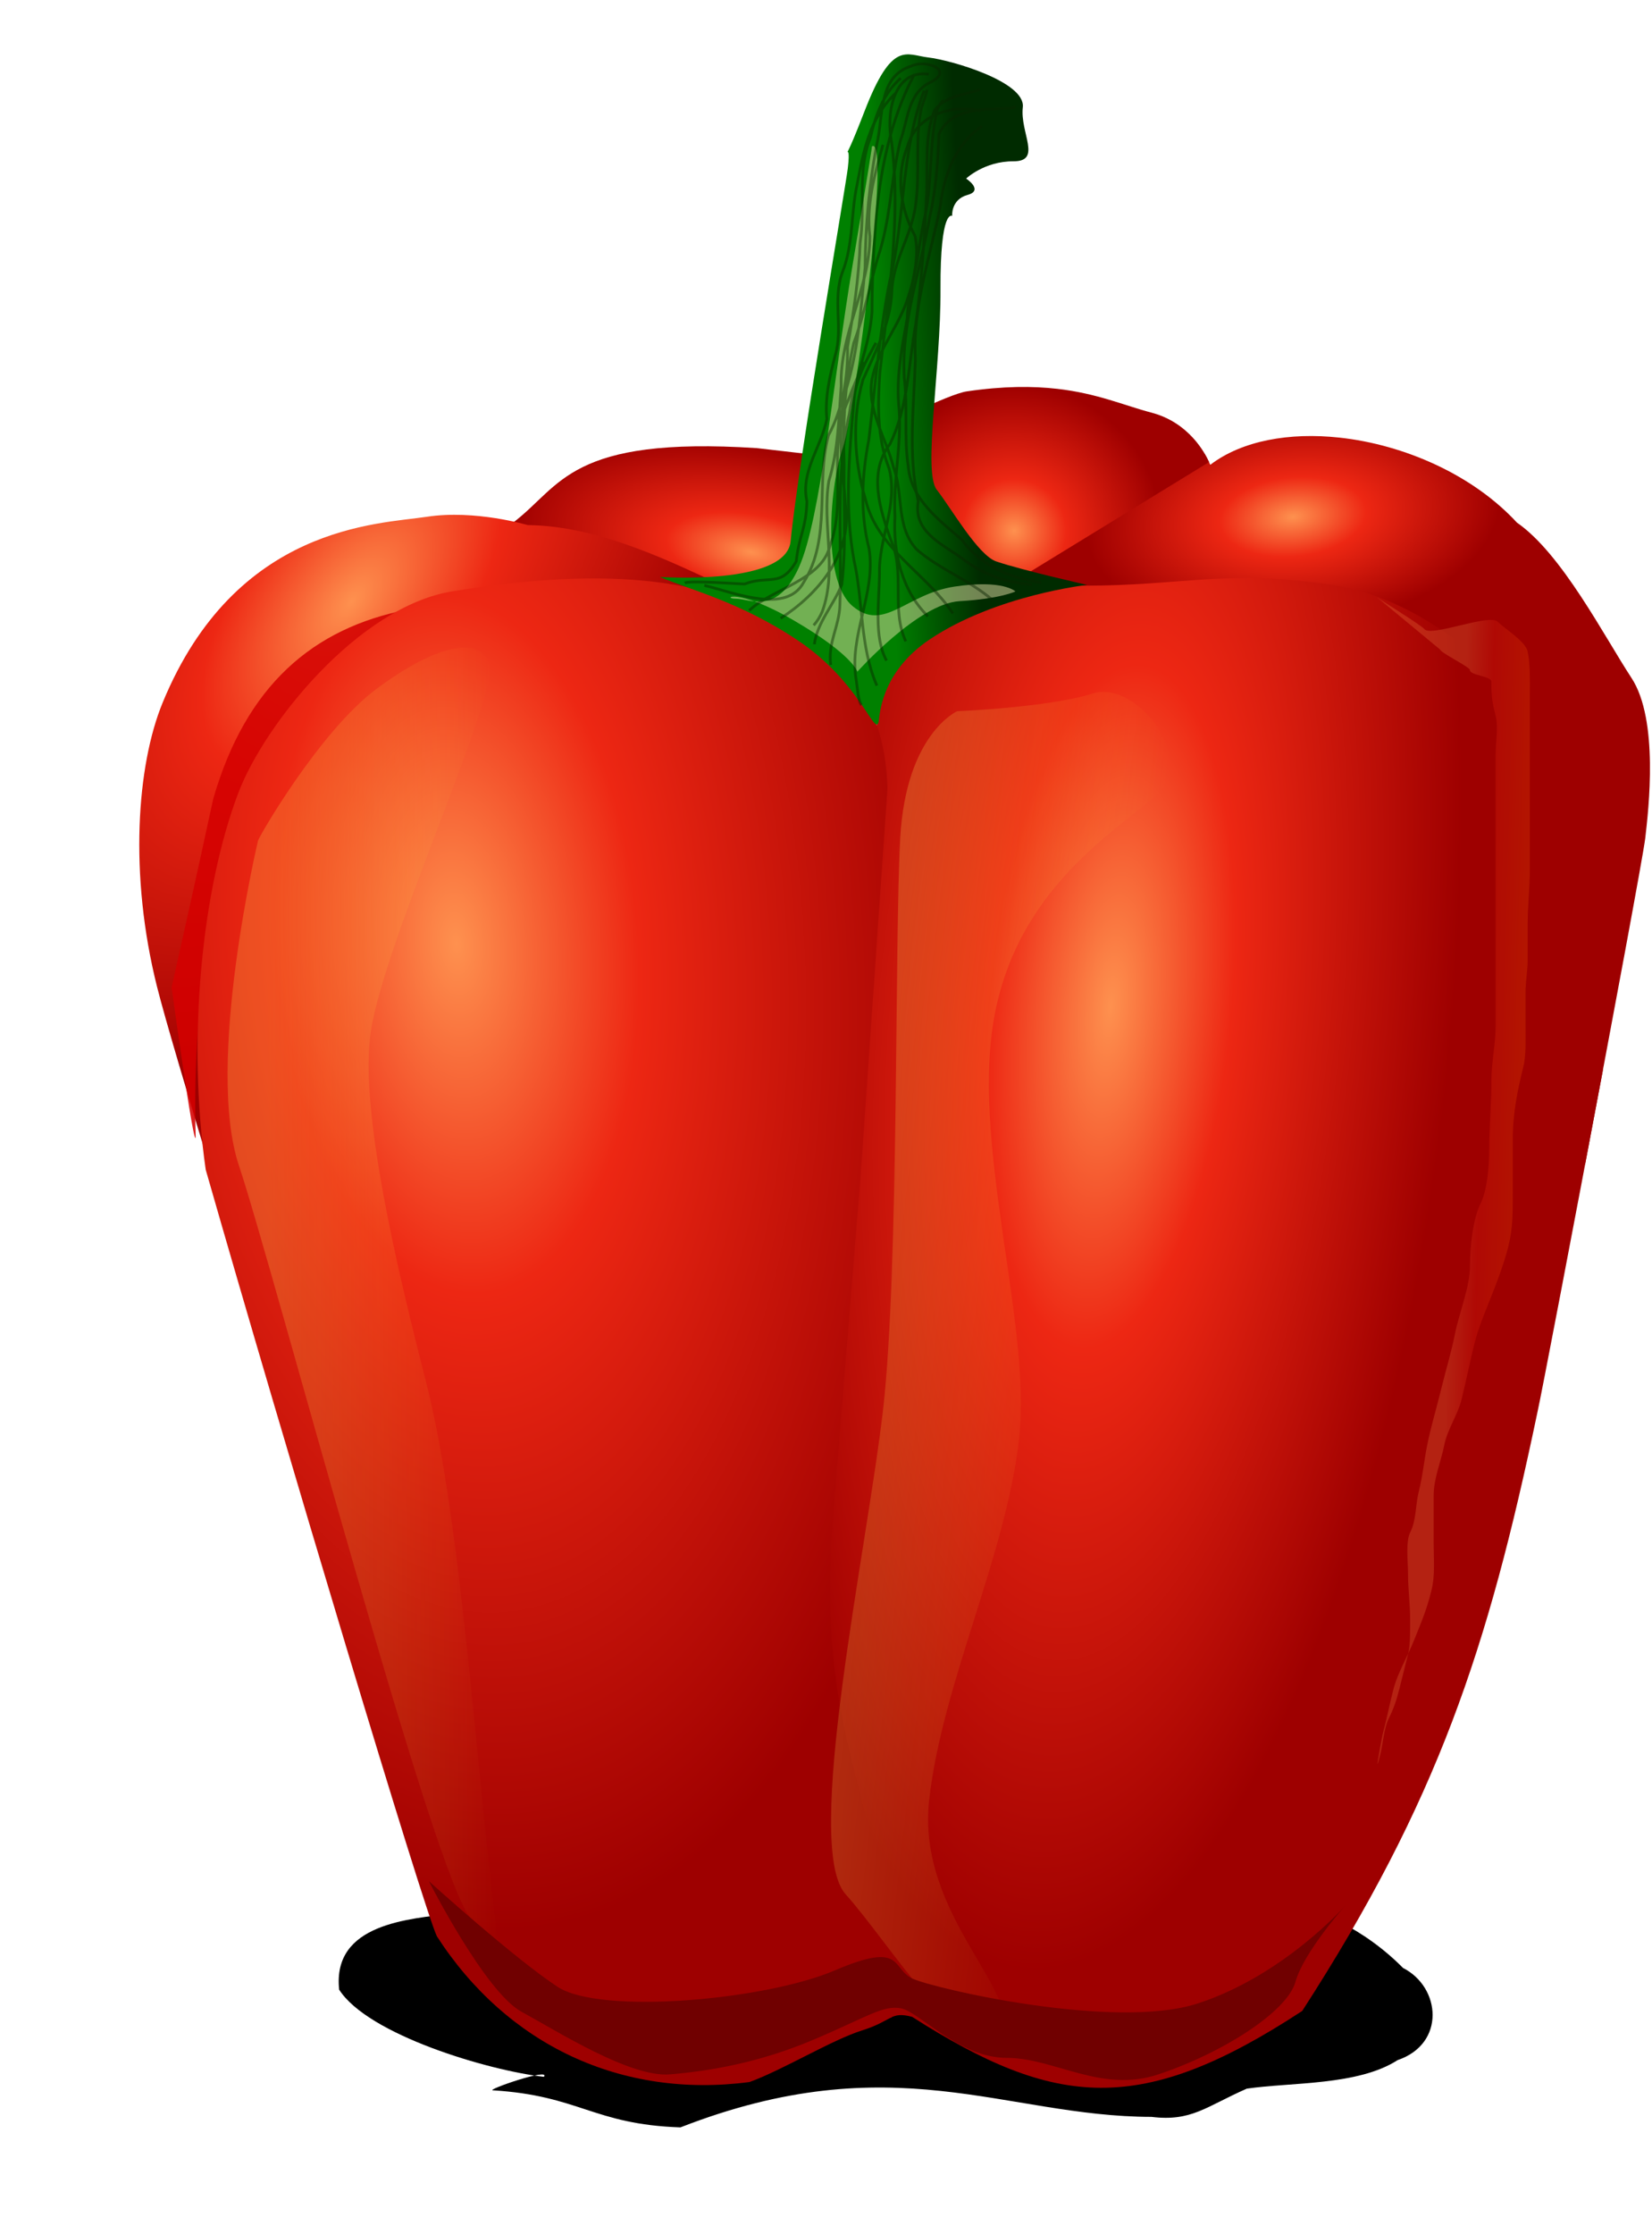 <?xml version="1.0" encoding="UTF-8" standalone="no"?>
<svg
   xmlns:dc="http://purl.org/dc/elements/1.1/"
   xmlns:cc="http://creativecommons.org/ns#"
   xmlns:rdf="http://www.w3.org/1999/02/22-rdf-syntax-ns#"
   xmlns:svg="http://www.w3.org/2000/svg"
   xmlns="http://www.w3.org/2000/svg"
   xmlns:xlink="http://www.w3.org/1999/xlink"
   xmlns:sodipodi="http://sodipodi.sourceforge.net/DTD/sodipodi-0.dtd"
   xmlns:inkscape="http://www.inkscape.org/namespaces/inkscape"
   width="80.454mm"
   height="108.774mm"
   viewBox="0 0 80.454 108.774"
   version="1.1"
   id="svg2402"
   inkscape:version="1.0.2-2 (e86c870879, 2021-01-15)"
   sodipodi:docname="bell_pepper.svg">
  <defs
     id="defs2396">
    <filter
       id="fh"
       x="-0.055"
       y="-0.282"
       width="1.109"
       height="1.563">
      <feGaussianBlur
         stdDeviation="5.425"
         id="feGaussianBlur177" />
    </filter>
    <radialGradient
       id="bl"
       cx="39.704"
       cy="284.14"
       r="73.75"
       gradientTransform="matrix(0.047,-0.258,0.586,0.106,-16.256,120.67)"
       gradientUnits="userSpaceOnUse"
       xlink:href="#m" />
    <linearGradient
       id="m">
      <stop
         stop-color="#fe914f"
         offset="0"
         id="stop387" />
      <stop
         stop-color="#ed2713"
         offset=".355"
         id="stop389" />
      <stop
         stop-color="#9e0000"
         offset="1"
         id="stop391" />
    </linearGradient>
    <linearGradient
       id="dl"
       x1="76.696"
       x2="144.32"
       y1="277.98"
       y2="263.14"
       gradientUnits="userSpaceOnUse"
       xlink:href="#ac" />
    <linearGradient
       id="ac">
      <stop
         stop-color="#fff"
         offset="0"
         id="stop382" />
      <stop
         stop-color="#fff"
         stop-opacity="0"
         offset="1"
         id="stop384" />
    </linearGradient>
    <filter
       id="aj">
      <feGaussianBlur
         stdDeviation="2.814"
         id="feGaussianBlur86" />
    </filter>
    <linearGradient
       id="dk"
       x1="178.96"
       x2="219.37"
       y1="276.34"
       y2="275.51"
       gradientUnits="userSpaceOnUse"
       xlink:href="#ac" />
    <filter
       id="filter2294">
      <feGaussianBlur
         stdDeviation="2.814"
         id="feGaussianBlur2292" />
    </filter>
    <radialGradient
       id="bm"
       cx="130.99"
       cy="225.12"
       r="73.75"
       gradientTransform="matrix(0.508,-0.05,0.027,0.275,177.98,78.775)"
       gradientUnits="userSpaceOnUse"
       xlink:href="#m" />
    <radialGradient
       id="bn"
       cx="-11.988"
       cy="237.11"
       r="73.75"
       gradientTransform="matrix(-0.839,-0.076,0.214,-2.376,156.66,785.55)"
       gradientUnits="userSpaceOnUse"
       xlink:href="#m" />
    <radialGradient
       id="bo"
       cx="101.54"
       cy="272.68"
       r="73.75"
       gradientTransform="matrix(0.593,0.436,-0.859,1.116,253.54,-199.02)"
       gradientUnits="userSpaceOnUse"
       xlink:href="#m" />
    <radialGradient
       id="bp"
       cx="-22.376"
       cy="282.62"
       r="73.75"
       gradientTransform="matrix(0.087,-0.349,0.353,0.088,102.12,104)"
       gradientUnits="userSpaceOnUse"
       xlink:href="#m" />
    <filter
       id="fj"
       x="-0.147"
       y="-0.063"
       width="1.293"
       height="1.127">
      <feGaussianBlur
         stdDeviation="3.033"
         id="feGaussianBlur183" />
    </filter>
    <radialGradient
       id="bq"
       cx="88.696"
       cy="248.96"
       r="73.75"
       gradientTransform="matrix(-1.26,0.087,-0.168,-2.431,252.16,809.17)"
       gradientUnits="userSpaceOnUse"
       xlink:href="#m" />
    <linearGradient
       id="dh"
       x1="176.29"
       x2="192.2"
       y1="118.75"
       y2="117.87"
       gradientUnits="userSpaceOnUse">
      <stop
         stop-color="#008000"
         offset="0"
         id="stop377" />
      <stop
         stop-color="#002b00"
         offset="1"
         id="stop379" />
    </linearGradient>
    <linearGradient
       id="dj"
       x1="177.31"
       x2="214.46"
       gradientUnits="userSpaceOnUse"
       xlink:href="#ah" />
    <linearGradient
       id="ah">
      <stop
         stop-color="#fd5"
         offset="0"
         id="stop394" />
      <stop
         stop-color="#ffd42a"
         stop-opacity="0"
         offset="1"
         id="stop396" />
    </linearGradient>
    <filter
       id="u"
       x="-0.323"
       y="-0.049"
       width="1.646"
       height="1.097">
      <feGaussianBlur
         stdDeviation="6.001"
         id="feGaussianBlur186" />
    </filter>
    <linearGradient
       id="di"
       x1="68.003"
       x2="110.02"
       y1="277.24"
       y2="272.26"
       gradientUnits="userSpaceOnUse"
       xlink:href="#ah" />
    <filter
       id="filter2361"
       x="-0.323"
       y="-0.049"
       width="1.646"
       height="1.097">
      <feGaussianBlur
         stdDeviation="6.001"
         id="feGaussianBlur2359" />
    </filter>
    <filter
       id="fi"
       x="-0.104"
       y="-0.056"
       width="1.208"
       height="1.113">
      <feGaussianBlur
         stdDeviation="2.691"
         id="feGaussianBlur180" />
    </filter>
    <filter
       id="fg"
       x="-0.037"
       y="-0.178"
       width="1.074"
       height="1.357">
      <feGaussianBlur
         stdDeviation="3.094"
         id="feGaussianBlur174" />
    </filter>
    <filter
       id="r" />
    <linearGradient
       id="dg"
       x1="279.66"
       x2="293.65"
       y1="247.96"
       y2="248.35"
       gradientUnits="userSpaceOnUse">
      <stop
         stop-color="#fe914f"
         offset="0"
         id="stop370" />
      <stop
         stop-color="#ed2713"
         offset=".355"
         id="stop372" />
      <stop
         stop-color="#f60"
         offset="1"
         id="stop374" />
    </linearGradient>
    <filter
       id="filter2374"
       x="-0.323"
       y="-0.049"
       width="1.646"
       height="1.097">
      <feGaussianBlur
         stdDeviation="6.001"
         id="feGaussianBlur2372" />
    </filter>
  </defs>
  <sodipodi:namedview
     id="base"
     pagecolor="#ffffff"
     bordercolor="#666666"
     borderopacity="1.0"
     inkscape:pageopacity="0.0"
     inkscape:pageshadow="2"
     inkscape:zoom="0.35"
     inkscape:cx="383.46753"
     inkscape:cy="538.7232"
     inkscape:document-units="mm"
     inkscape:current-layer="layer1"
     inkscape:document-rotation="0"
     showgrid="false"
     inkscape:window-width="1267"
     inkscape:window-height="1040"
     inkscape:window-x="234"
     inkscape:window-y="0"
     inkscape:window-maximized="0" />
  <g
     inkscape:label="Layer 1"
     inkscape:groupmode="layer"
     id="layer1"
     transform="translate(-4.374,-5.629)">
    <g
       transform="matrix(0.268,0,0,0.268,0.183,-5.153)"
       id="g1409">
      <path
         transform="matrix(1.004,0.024,-0.117,1.117,27.563,-48.831)"
         d="m 134.88,414.63 c -10.211,-0.823 -32.554,-6.138 -38.608,-13.348 -2.56,-10.814 11.567,-11.738 18.904,-12.793 9.133,-1.276 17.85,-4.743 27.197,-4.193 18.056,-0.004 36.135,0.424 54.143,-1.256 21.683,-0.859 43.414,-0.784 65.098,-0.317 9.58,1.173 18.813,4.885 26.328,10.914 7.181,2.962 9.161,12.12 0.765,14.969 -6.693,4.301 -18.684,3.982 -26.693,5.215 -7.082,3.091 -9.339,5.582 -16.671,4.951 -26.548,0.527 -47.993,-10.75 -84.858,3.532 -15.811,-0.15 -18.811,-4.766 -34.584,-5.289 -1.178,-0.055 10.121,-3.961 8.98,-2.385 z"
         fill-rule="evenodd"
         filter="url(#fh)"
         id="path1375" />
      <path
         d="m 168.73,123.06 c -0.12,0.072 -0.509,0.319 -0.509,0.319 l -15.057,-1.733 c -34.016,-2.198 -35.518,6.861 -44.171,13.443 l 41.388,13.194 24.351,-3.583 -6.002,-21.641 z"
         fill="url(#bl)"
         fill-rule="evenodd"
         id="path1377"
         style="fill:url(#bl)" />
      <path
         transform="matrix(0.993,0.114,-0.114,0.993,28.359,-18.14)"
         d="m 100.88,170.07 c 0,0 -20.993,3.499 -22.742,13.995 -1.749,10.496 -6.998,54.232 -5.831,64.145 1.166,9.913 3.499,20.41 6.998,35.572 3.499,15.162 4.665,13.412 9.33,30.906 4.665,17.494 6.998,15.162 13.995,29.157 6.997,13.995 19.827,53.066 22.742,56.564 2.915,3.498 12.246,15.162 19.244,13.995 6.998,-1.167 23.326,6.415 14.578,-4.665 -8.748,-11.08 -5.831,-12.829 -16.328,-32.656 -10.497,-19.827 -3.499,-5.248 -13.995,-23.326 -10.496,-18.078 -12.829,-13.995 -9.913,-25.075 2.916,-11.08 8.747,1.166 -2.333,-17.494 -11.08,-18.66 -22.159,-16.328 -9.913,-26.241 12.246,-9.913 26.824,-15.162 20.993,-30.906 -5.831,-15.744 -6.415,-36.155 -9.913,-46.068 -3.499,-9.913 -24.492,-2.916 -25.658,-8.747 -1.166,-5.831 -12.246,-2.916 7.581,-6.998 19.827,-4.082 24.492,-1.749 25.075,-11.08 0.583,-9.331 -8.747,-15.162 -11.08,-15.162 -2.333,0 -11.663,4.082 -12.829,4.082 z"
         fill="url(#dl)"
         fill-rule="evenodd"
         filter="url(#aj)"
         opacity="0.385"
         id="path1379"
         style="fill:url(#dl)" />
      <path
         transform="matrix(0.993,0.114,-0.114,0.993,28.359,-18.14)"
         d="m 188.94,158.41 c -2.333,0.583 -15.745,11.08 -14.578,19.244 1.167,8.164 -1.166,20.41 -1.749,24.492 -0.583,4.082 -0.583,6.415 0,12.246 0.583,5.832 2.916,8.747 1.166,16.328 -1.749,7.581 -1.749,11.08 -1.166,17.494 0.583,6.414 1.749,9.913 1.749,19.244 0,9.331 5.248,18.077 5.248,18.077 0,0 -5.248,2.333 -4.665,8.164 0.583,5.831 1.749,12.246 2.333,16.328 0.583,4.082 5.248,18.66 6.998,26.241 1.75,7.581 4.082,11.663 5.831,23.909 1.749,12.246 5.248,21.576 5.248,27.991 0,6.415 -5.831,11.663 0.583,12.829 6.415,1.166 9.913,1.166 14.578,3.499 4.665,2.333 12.246,10.496 17.494,7.581 5.248,-2.915 14.578,-0.583 6.998,-8.164 -7.58,-7.581 -7.581,-8.747 -7.581,-24.492 0,-15.745 1.166,-9.33 -4.665,-28.574 -5.831,-19.244 -9.33,-25.075 -7.581,-30.323 1.749,-5.248 7.581,-7.581 -0.583,-16.328 -8.164,-8.747 -22.159,-13.995 -18.66,-20.993 3.499,-6.998 8.164,-12.246 8.747,-15.745 0.583,-3.499 -13.995,-28.574 -13.995,-28.574 0,0 0.583,-14.578 0.583,-20.993 0,-6.415 -5.831,-17.494 -2.916,-22.742 2.916,-5.248 15.162,-25.075 15.162,-25.075 l 27.991,-15.162 -33.822,-1.749 -8.747,5.248 z"
         fill="url(#dk)"
         fill-rule="evenodd"
         filter="url(#aj)"
         opacity="0.385"
         id="path1381"
         style="fill:url(#dk)" />
      <path
         d="m 259.07,119.74 c -9.103,-0.996 -17.742,0.538 -23.5,4.939 0,0 -0.368,-0.88 -1.082,-2.075 -4.736,1.946 -29.878,12.605 -34.216,19.823 -4.933,8.206 16.773,8.745 16.773,8.745 l 53.553,6.164 23.952,27.482 9.105,67.106 c 5.147,-27.155 10.633,-56.572 10.964,-59.449 0.6,-5.214 2.488,-21.452 -2.505,-29.071 -4.993,-7.619 -12.659,-22.587 -20.816,-28.222 -8.055,-8.735 -20.523,-14.162 -32.227,-15.443 z"
         fill="url(#bm)"
         fill-rule="evenodd"
         id="path1383"
         style="fill:url(#bm)" />
      <path
         d="m 253.73,145.96 c -16.41,-1.91 -23.86,0.635 -40.845,0.677 -18.118,0.045 -26.607,4.389 -33.763,11.024 -7.156,6.635 -4.002,11.807 -4.002,11.807 l -0.441,8.474 -3.142,50.252 c 0,0 -4.132,73.024 -6.636,85.521 -2.504,12.497 -1.558,27.52 -0.525,32.434 0.997,4.744 12.249,56.947 13.054,60.672 1.072,-0.52 1.982,-0.691 3.952,-0.174 26.112,16.667 41.663,18.075 70.895,-1.067 24.606,-38.11 33.719,-65.668 42.696,-108.54 0.675,-2.944 6.664,-34.301 11.91,-62.202 0.614,-13.365 1.072,-25.177 0.985,-29.33 -0.246,-11.748 -6.243,-33.728 -13.241,-37.73 -6.998,-4.002 -18.623,-18.66 -37.49,-21.365 -1.179,-0.169 -2.314,-0.328 -3.408,-0.455 z"
         fill="url(#bn)"
         fill-rule="evenodd"
         id="path1385"
         style="fill:url(#bn)" />
      <path
         d="m 111.54,135.63 c 0,0 -9.576,-2.853 -18.329,-1.512 -8.753,1.34 -34.728,1.459 -48.025,33.792 -4.694,11.414 -6.111,31.228 -1.027,51.533 1.453,5.804 5.708,20.137 11.163,37.994 l 14.245,-2.796 4.125,-79.298 43.156,-19.757 30.439,-8.796 c -8.773,-4.006 -22.436,-11.041 -35.746,-11.161 z"
         fill="url(#bo)"
         fill-rule="evenodd"
         id="path1387"
         style="fill:url(#bo)" />
      <path
         d="m 207.72,110.87 c -4.4,-0.5 -9.694,-0.518 -16.411,0.47 -3.264,0.48 -15.412,6.447 -17.996,8.498 -2.584,2.05 -5.094,3.534 -5.094,3.534 l -0.466,-0.054 17.776,31.395 49.819,-30.535 c -0.728,-1.625 -3.659,-7.192 -10.449,-8.973 -4.986,-1.308 -9.846,-3.504 -17.179,-4.337 z"
         fill="url(#bp)"
         fill-rule="evenodd"
         id="path1389"
         style="fill:url(#bp)" />
      <path
         transform="matrix(0.805,0.133,-0.149,1.023,47.419,-19.318)"
         d="m 44.61,194.31 c -1.106,13.269 -3.123,33.847 -3.123,33.847 0,0 10.123,27.534 10.123,25.322 -10.058,-45.46 1.677,-79.576 34.085,-96.217 0,0 3.419,-3.576 -4.321,-1.364 -20.297,5.922 -33.205,17.826 -36.764,38.411 z"
         fill="#d40000"
         fill-rule="evenodd"
         filter="url(#fj)"
         opacity="0.935"
         id="path1391" />
      <path
         d="m 132.9,145.76 c -11.137,-1.095 -23.145,-0.031 -35.073,1.908 -17.047,2.771 -34.147,24.141 -38.879,36.607 -6.736,17.748 -9.29,44.983 -5.93,68.458 14.278,49.863 39.6,134.24 42.005,139.28 12.776,19.776 33.538,29.541 56.813,26.483 6.127,-2.23 14.976,-7.661 20.457,-9.379 2.986,-0.936 4.242,-1.886 5.403,-2.398 l -4.325,-34.848 c -4.01,-16.393 -8.513,-29.268 -6.335,-56.187 l 5.04,-62.364 4.835,-69.874 c -0.737,-24.569 -18.247,-28.632 -33.216,-35.815 -3.485,-0.896 -7.082,-1.507 -10.794,-1.872 z"
         fill="url(#bq)"
         fill-rule="evenodd"
         id="path1393"
         style="fill:url(#bq)" />
      <path
         d="m 135.56,145.05 c 0,0 22.967,1.603 23.75,-6.491 1.334,-13.801 10.057,-64.863 10.392,-67.77 0.809,-7.026 -1.97,2.607 3.046,-10.367 5.015,-12.975 7.542,-10.215 11.597,-9.748 4.056,0.467 17.691,4.393 17.156,9.045 -0.535,4.652 3.564,9.837 -1.717,9.819 -5.281,-0.019 -8.579,3.137 -8.579,3.137 0,0 3.275,2.145 0.245,2.974 -3.03,0.83 -2.786,3.804 -2.786,3.804 0,0 -2.183,-1.43 -2.119,13.308 0.065,14.738 -3.236,33.212 -0.674,36.453 2.562,3.241 7.466,11.895 10.827,13.03 4.713,1.592 16.476,4.253 16.476,4.253 0,0 -16.492,1.828 -28.521,9.853 -9.253,6.173 -9.147,14.344 -9.37,15.11 -0.731,2.513 -3.489,-7.395 -14.629,-14.859 -10.628,-7.121 -19.897,-9.272 -25.091,-11.551 z"
         fill="url(#dh)"
         fill-rule="evenodd"
         id="path1395"
         style="fill:url(#dh)" />
      <path
         transform="matrix(1.268,0.146,-0.114,0.993,-24.202,-20.74)"
         d="m 183.39,164.56 c 0,0 -6.856,5.142 -5.999,23.994 0.857,18.852 6.856,77.982 6.856,103.69 0,25.708 -4.285,80.553 2.571,88.266 6.856,7.713 20.567,29.993 23.994,22.281 3.427,-7.712 -13.711,-19.71 -13.711,-41.134 0,-21.424 6.856,-45.418 6.856,-66.842 0,-21.424 -11.997,-53.131 -10.283,-77.125 1.714,-23.994 15.425,-35.992 19.71,-42.847 4.285,-6.855 -5.142,-19.71 -11.14,-16.282 -5.998,3.428 -18.853,5.999 -18.853,5.999 z"
         fill="url(#dj)"
         fill-rule="evenodd"
         filter="url(#u)"
         opacity="0.481"
         id="path1397"
         style="fill:url(#dj)" />
      <path
         transform="matrix(0.993,0.114,-0.114,0.993,28.359,-18.14)"
         d="m 58.051,205.92 c 0,0 -4.976,41.465 3.317,59.157 8.293,17.692 50.311,125.5 57.498,131.03 7.187,5.53 7.187,13.269 0.553,-17.139 -6.634,-30.408 -12.716,-60.263 -19.903,-79.06 -7.187,-18.797 -17.692,-47.547 -17.139,-61.921 0.646,-16.802 16.033,-63.027 13.822,-68.556 -2.211,-5.529 -10.504,-2.212 -19.903,6.634 -9.399,8.846 -18.245,29.302 -18.245,29.855 z"
         fill="url(#di)"
         fill-rule="evenodd"
         filter="url(#u)"
         opacity="0.481"
         id="path1399"
         style="fill:url(#di)" />
      <path
         d="m 174.09,66.826 c 0,0 -0.038,0.863 -3.535,21.65 -3.448,20.498 -5.744,45.952 -9.72,54.788 -3.977,8.836 -8.837,5.744 -11.488,5.744 -2.651,0 0,-2.209 10.604,3.977 10.604,6.186 11.488,9.279 11.488,9.279 0,0 11.046,-12.372 18.557,-12.813 7.511,-0.441 10.162,-1.767 10.162,-1.767 0,0 -2.209,-2.209 -11.046,-0.884 -8.837,1.325 -12.813,8.395 -18.557,3.535 -5.744,-4.86 -3.977,-22.534 -1.767,-28.72 2.209,-6.186 8.837,-56.998 5.302,-54.788 z"
         fill="#eae3ab"
         fill-rule="evenodd"
         filter="url(#fi)"
         opacity="0.696"
         id="path1401" />
      <path
         d="m 93.579,382.01 c 0,0 10.198,20.095 16.796,23.695 6.598,3.6 19.796,11.997 26.994,11.397 7.198,-0.6 16.196,-2.099 26.094,-6.299 9.898,-4.199 12.597,-6.299 15.896,-5.699 3.299,0.6 10.498,8.998 19.196,8.998 8.698,0 17.174,6.473 27.594,2.999 11.697,-3.899 23.395,-11.397 24.894,-16.796 1.499,-5.399 8.998,-13.797 8.998,-13.797 0,0 -11.098,12.597 -26.694,17.696 -15.11,4.94 -47.989,-2.699 -51.888,-4.499 -3.899,-1.8 -1.5,-6.898 -14.097,-1.5 -12.597,5.399 -42.59,8.098 -50.389,2.999 -7.799,-5.099 -23.395,-19.196 -23.395,-19.196 z"
         fill="#700000"
         fill-rule="evenodd"
         filter="url(#fg)"
         id="path1403" />
      <path
         d="m 178.31,57.246 c -4.603,4.367 -5.815,10.592 -6.897,16.416 -1.19,5.309 -0.654,10.892 -2.695,16.036 -1.828,4.919 0.178,10.135 -1.306,15.093 -0.976,3.777 -1.913,7.636 -1.52,11.561 -0.982,5.083 -4.826,9.521 -3.621,14.982 -0.174,5.112 -1.361,5.85 -1.951,10.901 -2.827,4.833 -4.863,2.408 -9.37,4.093 -0.97,0.015 -10.024,-0.697 -10.881,-0.168 m 3.561,0.421 c 5.585,1.38 14.968,5.256 18.058,-0.57 5.068,-8.013 2.156,-17.916 4.492,-26.676 2.653,-4.941 3.541,-10.499 3.473,-16.108 1.124,-6.26 2.057,-12.578 2.289,-18.924 0.973,-6.33 -0.592,-12.952 1.867,-19.045 0.916,-4.092 2.352,-8.045 5.521,-10.834 m -21.836,98.14 c 6.77,-4.326 12.9,-11.674 11.837,-20.206 -0.594,-7.51 -1.855,-15.202 0.416,-22.585 1.951,-6.809 2.362,-13.916 3.098,-20.931 0.056,-7.85 0.782,-15.672 2.319,-23.364 0.939,-4.688 0.304,-11.412 5.968,-13.196 2.915,-1.449 8.243,0.874 3.196,3.081 -3.735,2.146 -3.735,6.801 -5.077,10.465 -1.754,7.05 -1.748,14.427 -4.14,21.34 -1.474,5.116 -2.458,10.421 -4.332,15.383 -1.629,7.234 -1.999,14.631 -1.752,22.023 -0.121,7.263 0.44,14.65 -0.418,21.834 -1.442,3.728 -4.433,6.811 -4.991,10.878 m 18.192,-103.56 c -4.507,8.434 -6.317,18.013 -7.083,27.463 -0.399,5.247 -0.618,10.497 -0.631,15.766 -0.454,6.322 -3.275,12.183 -4.119,18.458 -2.583,11.39 -1.307,23.068 -1.71,34.613 -0.1,4.117 -2.215,6.799 -1.675,11.011 m 16.967,-104.34 c -4.206,11.099 -3.423,23.235 -6.253,34.658 -1.871,9.491 -2.644,19.152 -3.78,28.733 -1.276,6.521 -1.623,13.307 0.031,19.795 1.328,8.163 -3.738,15.762 -2.324,23.931 0.218,1.32 0.358,3.906 0.956,4.487 m 12.245,-114.58 c -6.642,-0.973 -7.792,7.599 -6.763,12.4 1.732,13.965 -0.59,27.927 -2.138,41.783 -0.427,5.835 -0.519,11.924 1.667,17.44 1.741,6.519 -1.932,12.663 -1.738,19.151 -0.076,5.018 -1.064,11.471 1.275,15.757 m 3.499,-3.499 c -2.715,-5.844 -0.049,-12.604 -2.738,-18.48 -1.948,-5.485 -4.127,-12.211 -0.138,-17.363 3.348,-6.836 3.347,-14.534 4.703,-21.874 1.096,-7.746 1.529,-15.559 1.95,-23.358 0.255,-5.111 -0.469,-10.554 1.445,-15.386 1.911,-2.59 5.412,-2.851 8.247,-3.774 m 0.175,3.848 c -5.166,-1.3 -11.783,0.816 -13.309,6.396 -2.164,5.301 -1.366,11.366 1.331,16.31 1.154,5.003 -1.31,9.898 -1.39,14.911 -0.992,5.466 -2.114,10.975 -1.485,16.555 0.462,6.56 -1.105,13.002 -0.762,19.533 -0.353,6.566 1.242,13.472 5.994,18.132 m 9.796,-89.038 c -4.747,3.241 -6.89,8.859 -7.517,14.365 -1.808,9.257 -5.104,18.389 -4.557,27.941 -0.258,8.601 -1.385,17.338 0.519,25.838 -0.927,5.462 4.105,7.621 7.762,10.222 4.183,3.19 7.855,4.461 12.889,4.9 m 1.749,-0.35 c -5.606,-0.776 -10.981,-2.985 -14.478,-7.79 -4.185,-3.633 -9.245,-7.332 -9.739,-13.358 -0.809,-5.315 -0.076,-10.686 -0.715,-16.022 -0.607,-10.005 2.925,-19.53 4.618,-29.256 1.147,-4.949 1.477,-10.07 1.674,-15.044 2.333,-5.018 8.6,-4.473 13.21,-4.74 l 0.707,-0.204 m -4.198,89.563 c -4.21,-3.643 -9.678,-5.607 -13.76,-9.177 -3.868,-4.162 -2.334,-10.05 -4.22,-14.93 -1.312,-5.338 -4.85,-10.324 -3.904,-16.004 1.073,-5.488 5.092,-9.797 6.65,-15.15 1.596,-4.692 1.85,-9.678 2.977,-14.488 1.366,-6.416 0.731,-13.087 2.245,-19.446 l 0.45,-0.849 0.64,-0.744 m 1.749,93.237 c -4.829,-7.287 -13.761,-11.706 -15.888,-20.717 -2.111,-6.986 -2.462,-14.678 -0.476,-21.711 2.285,-5.14 5.02,-10.221 5.262,-15.971 0.145,-5.487 3.455,-10.07 4.262,-15.378 0.944,-5.985 -0.126,-12.178 1.111,-18.082 0.372,-1.088 0.842,-2.155 1.006,-3.303 m -32.293,94.63 c 4.178,-3.957 13.078,-5.494 14.618,-11.593 3.255,-8.564 -0.56,-18.15 3.364,-26.596 0.863,-2.36 1.894,-4.654 2.941,-6.936 m 2.274,58.776 c -3.137,-7.162 -2.447,-15.194 -4.149,-22.709 -1.729,-9.365 -0.915,-18.945 -0.086,-28.359 0.139,-4.136 2.114,-7.675 4.06,-11.207 m 1.274,-35.98 c -1.529,5.424 -3.066,10.946 -2.381,16.641 0.002,9.343 -5.509,17.75 -5.206,27.134 -0.437,5.829 -0.533,11.711 -2.251,17.341 -1.282,7.847 1.609,16.092 -1.198,23.7 -0.391,0.896 -0.897,1.75 -1.56,2.474"
         fill="none"
         filter="url(#r)"
         opacity="0.669"
         stroke="#0a2400"
         stroke-width="0.5"
         id="path1405" />
      <path
         d="m 265.848,148.73 11.508,9.533 c 0,0.518 5.38,3.155 5.38,3.673 -10e-6,1.036 3.912,1.093 3.912,2.129 -10e-6,3.038 0.218,3.979 0.777,6.215 0.515,2.059 0,4.859 0,6.991 v 8.934 8.545 7.38 8.157 7.38 8.934 c 0,3.332 -0.777,6.597 -0.777,10.099 0,4.228 -0.388,8.287 -0.388,12.429 0,3.115 -0.407,7.417 -1.554,9.71 -1.419,2.837 -1.942,7.988 -1.942,11.264 0,4.027 -1.937,8.518 -2.719,12.429 -0.662,3.311 -1.557,6.229 -2.33,9.322 l -0.388,1.554 c -0.786,3.145 -1.717,6.253 -2.33,9.322 -0.612,3.06 -0.795,5.51 -1.554,8.545 -0.62,2.48 -0.393,5.059 -1.554,7.38 -0.841,1.683 -0.388,5.359 -0.388,7.38 0,2.93 0.388,5.594 0.388,8.545 0,2.192 0.021,4.578 -0.388,6.215 l -1.554,6.215 c -0.505,2.02 -1.051,3.655 -1.942,5.438 -0.881,1.762 -1.05,4.588 -1.554,6.603 -1.125,4.501 -0.016,-1.474 0.388,-3.496 0.105,-0.523 0.259,-1.036 0.388,-1.554 0.594,-2.376 0.938,-4.139 1.554,-6.603 0.814,-3.258 2.533,-5.945 3.884,-9.322 1.372,-3.429 2.181,-5.229 3.107,-8.934 0.68,-2.722 0.388,-5.715 0.388,-8.545 v -8.545 c 0,-3.294 1.292,-6.073 1.942,-9.322 0.562,-2.81 2.425,-5.426 3.107,-8.157 0.831,-3.324 1.641,-7.339 2.33,-10.099 0.721,-2.883 1.687,-5.188 2.719,-7.768 1.269,-3.173 2.686,-6.859 3.496,-10.099 0.813,-3.251 0.777,-6.286 0.777,-9.71 v -9.71 c 0,-4.624 0.885,-8.978 1.942,-13.206 0.513,-2.052 0.388,-5.33 0.388,-7.38 v -6.215 c 0,-1.836 0.388,-3.797 0.388,-5.826 v -6.603 c 0,-3.117 0.388,-6.49 0.388,-9.71 v -9.71 -9.322 -6.603 -6.215 c 0,-2.647 0.096,-5.348 -0.388,-7.768 -0.375,-1.874 -4.083,-4.083 -5.438,-5.438 -1.535,-1.535 -12.201,2.85 -13.339,1.332 -0.497,-0.663 -7.978,-5.274 -8.626,-5.792 z"
         fill="url(#dg)"
         fill-rule="evenodd"
         filter="url(#u)"
         opacity="0.481"
         id="path1407"
         style="fill:url(#dg)" />
    </g>
  </g>
</svg>
